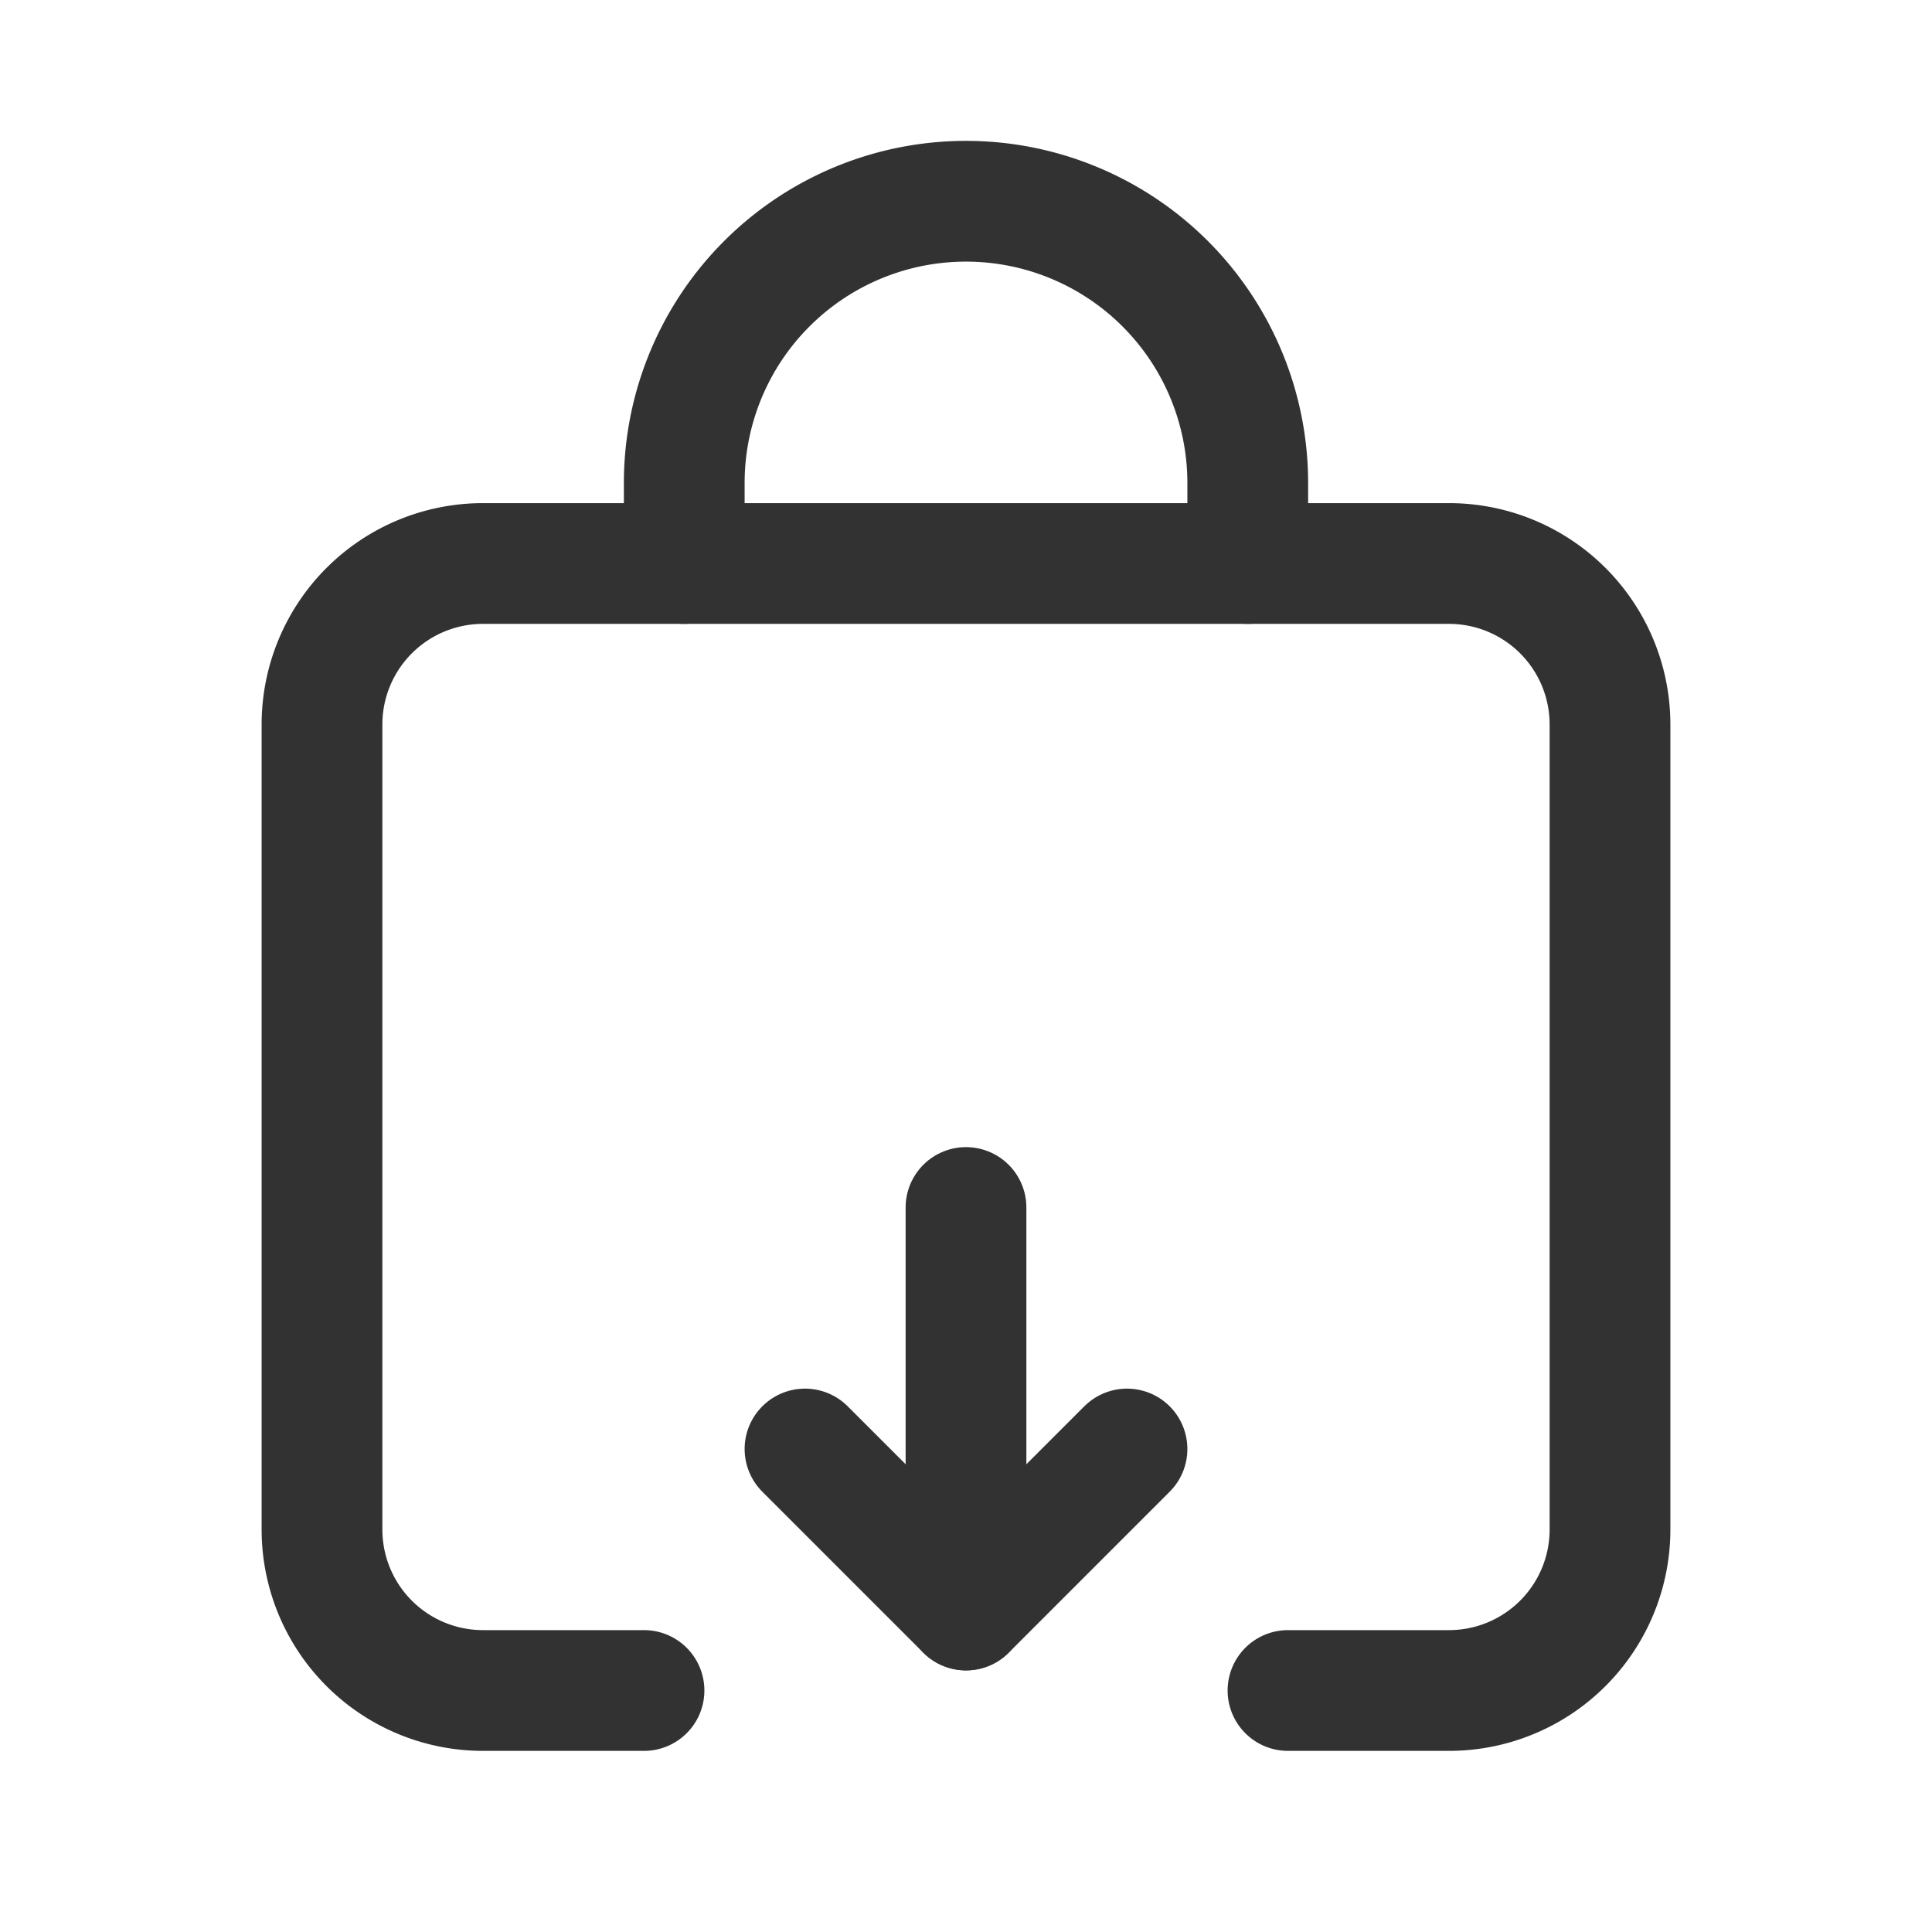 <svg xmlns="http://www.w3.org/2000/svg" viewBox="0 0 24 24"><line x1="12" y1="15" x2="12" y2="20" fill="none" stroke="#323232" stroke-linecap="round" stroke-linejoin="round" stroke-width="1.5"/><polyline points="10 18 12 20 14 18" fill="none" stroke="#323232" stroke-linecap="round" stroke-linejoin="round" stroke-width="1.5"/><path d="M8.5,7V6A3.5,3.5,0,0,1,12,2.5h0A3.5,3.5,0,0,1,15.5,6V7" fill="none" stroke="#323232" stroke-linecap="round" stroke-linejoin="round" stroke-width="1.5"/><path d="M16,21h2a2,2,0,0,0,2-2V9a2,2,0,0,0-2-2H6A2,2,0,0,0,4,9V19a2,2,0,0,0,2,2H8" fill="none" stroke="#323232" stroke-linecap="round" stroke-linejoin="round" stroke-width="1.5"/></svg>